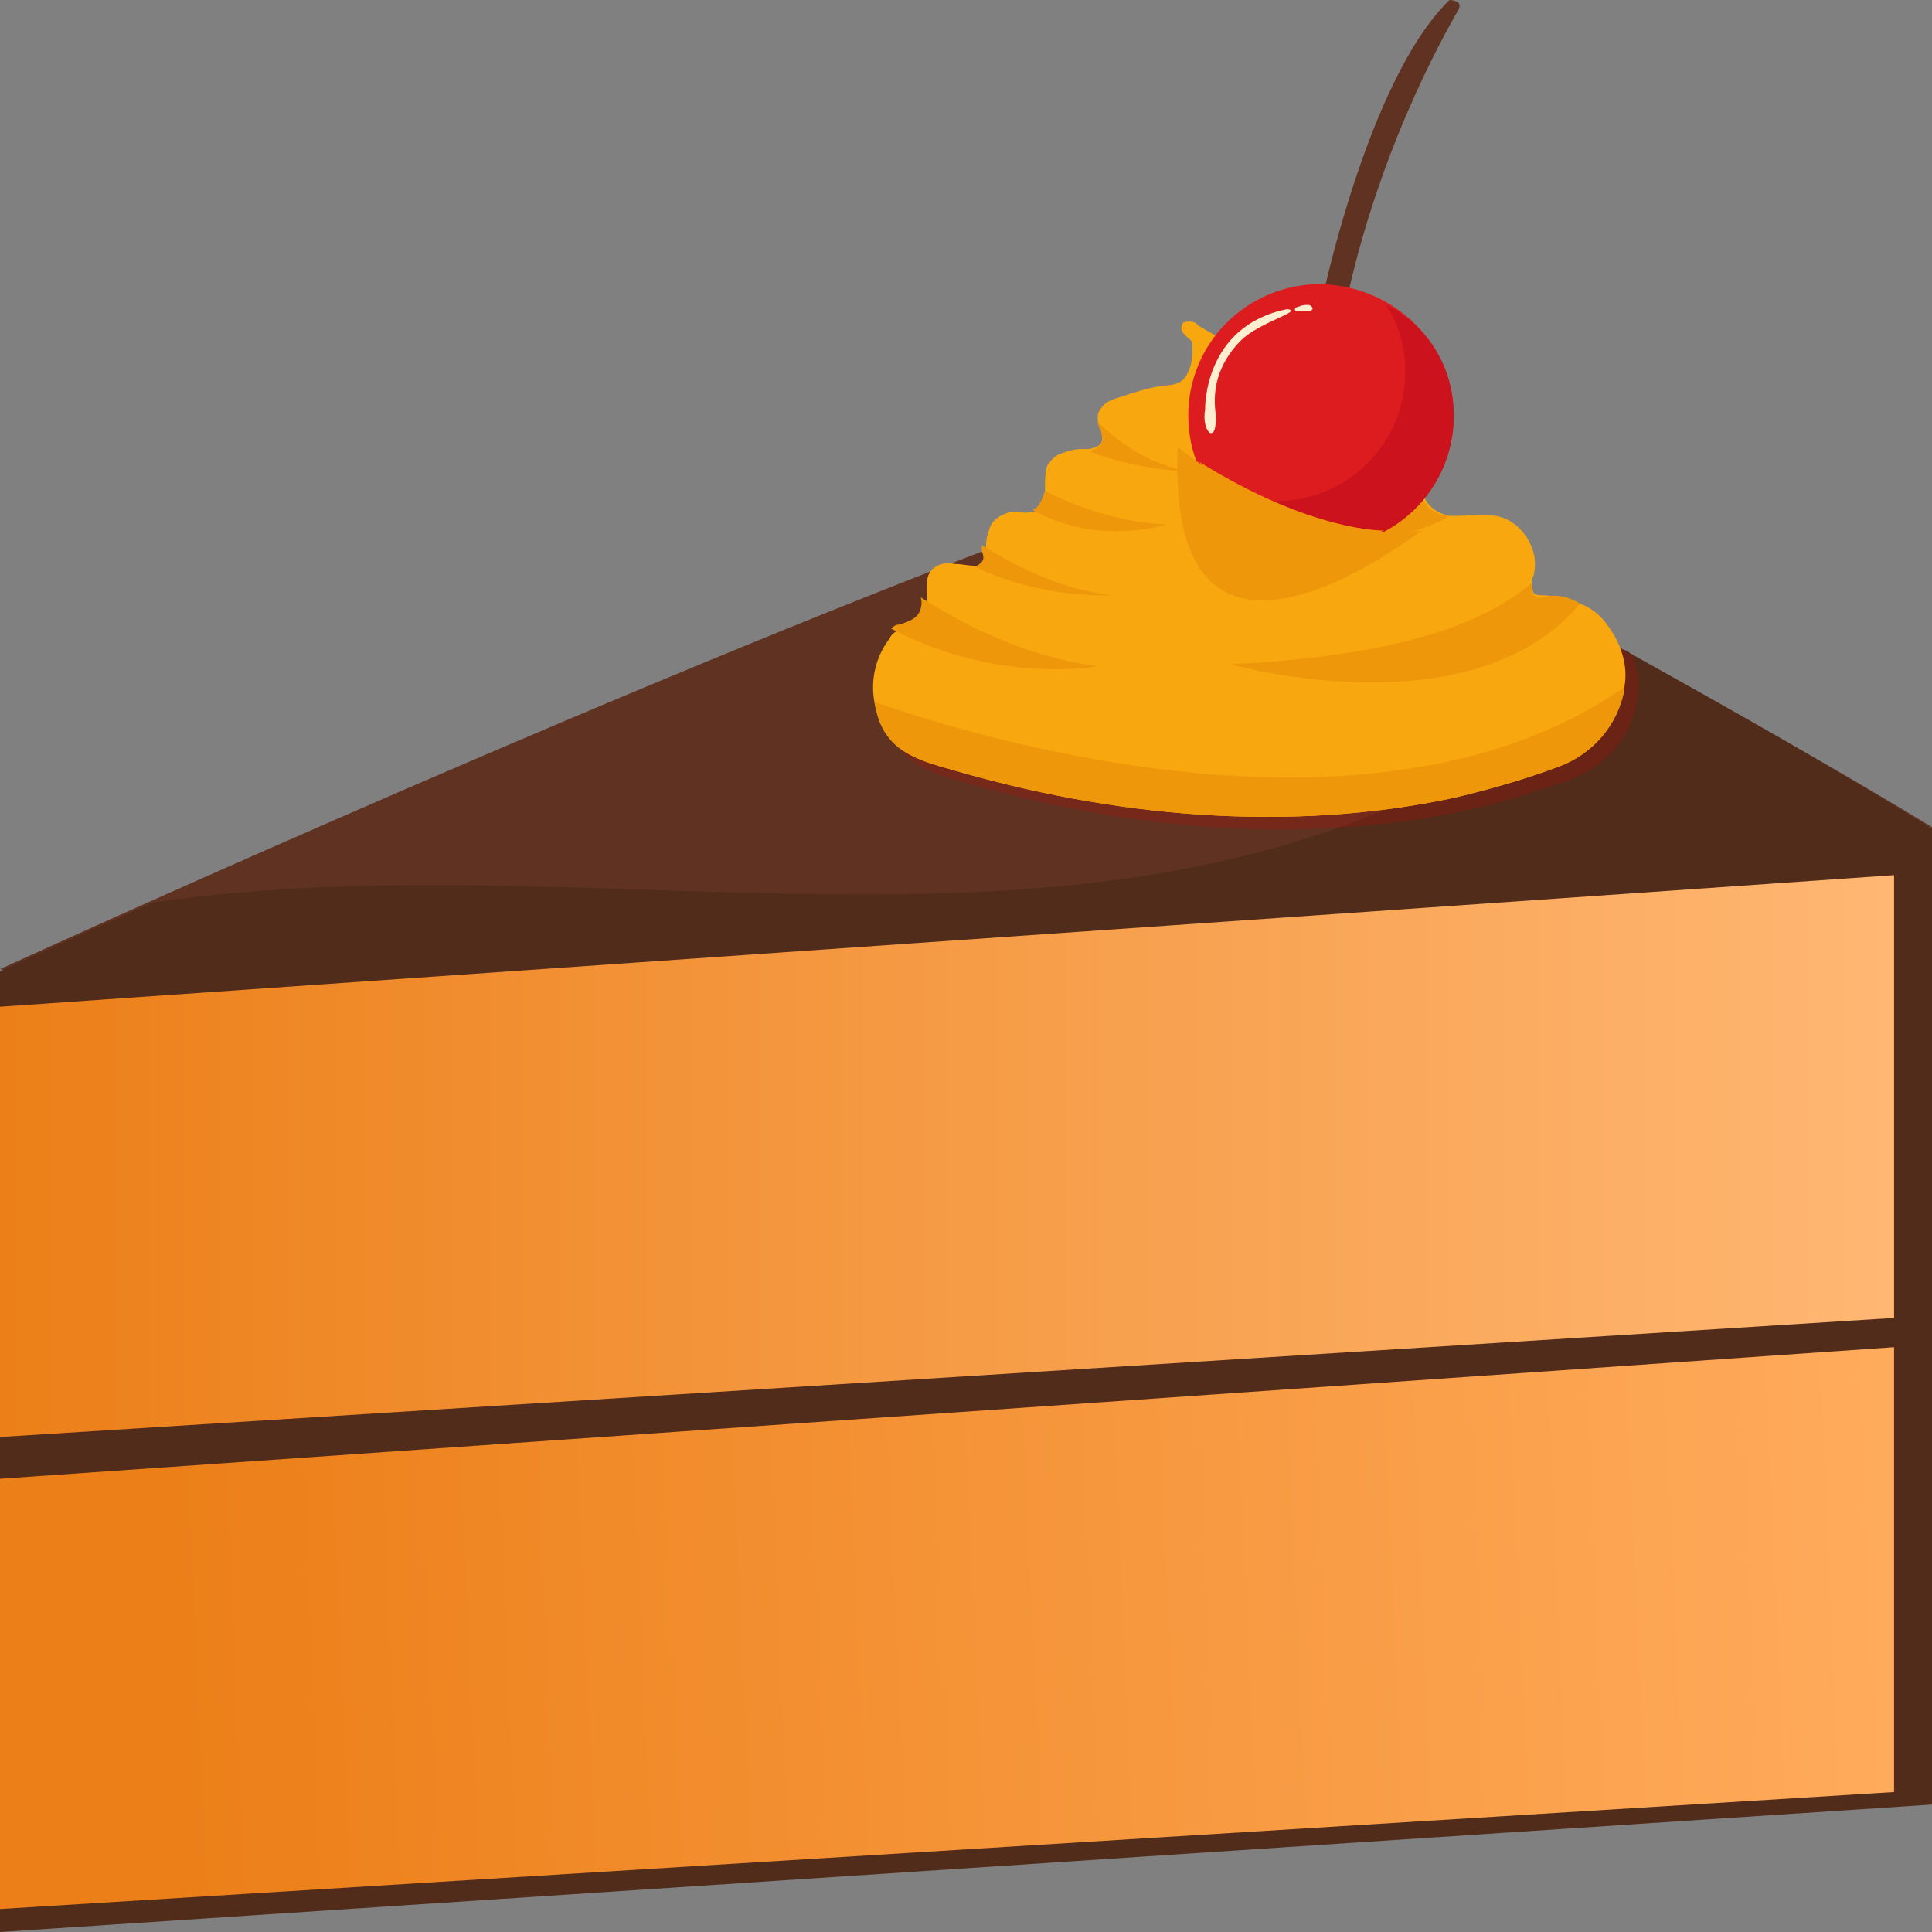 <svg width="101" height="101" viewBox="0 0 101 101" fill="none" xmlns="http://www.w3.org/2000/svg">
<rect x="0" y="0" width="101" height="101" fill="#808080" stroke="none"/>
<path d="M101 67.916V94.339L0 101V75.45L29.738 73.266L83.487 69.226L99.017 68.134L101 67.916Z" fill="#512C1A"/>
<path d="M0 77.306V99.799L99.017 93.684V70.427L0 77.306Z" fill="url(#paint0_linear)"/>
<path d="M101 43.239V69.663L81.174 70.973L0 76.323V50.773L101 43.239Z" fill="#512C1A"/>
<path d="M0 52.629V75.122L99.017 68.898V45.75L0 52.629Z" fill="url(#paint1_linear)"/>
<path d="M101 43.239C101 43.239 8.261 52.411 0 50.664C0 50.664 29.298 37.233 52.207 28.498C57.274 26.533 62.12 24.786 66.195 23.585C66.195 23.585 75.007 28.389 85.25 34.176C90.537 37.124 96.154 40.291 101 43.239Z" fill="#603222"/>
<path d="M85.25 34.176C85.14 34.067 84.919 33.958 84.809 33.958C84.038 35.159 83.047 36.142 81.835 37.015C59.807 53.066 33.153 43.566 8.04 47.17C3.084 49.353 0 50.773 0 50.773C8.261 52.52 101 43.348 101 43.348C96.154 40.291 90.537 37.124 85.25 34.176Z" fill="#512C1A"/>
<path opacity="0.2" d="M85.58 36.578V36.688C85.25 38.544 83.928 40.072 82.166 40.728C80.403 41.383 78.531 41.929 76.659 42.365C67.957 44.222 58.706 43.348 50.225 40.837C49.013 40.509 47.691 40.072 47.031 39.09C46.7 38.653 46.48 37.998 46.37 37.343C46.149 36.142 46.48 34.941 47.141 34.067C47.251 33.849 47.361 33.739 47.581 33.63C47.691 33.521 47.802 33.412 48.022 33.412C48.352 33.303 48.683 33.194 48.903 32.975C49.123 32.757 49.233 32.32 49.123 31.992C49.123 31.447 49.013 30.901 49.343 30.464C49.674 30.136 50.114 30.027 50.555 30.136C50.996 30.136 51.326 30.245 51.767 30.245H51.877C51.987 30.245 52.097 30.136 52.207 30.136C52.317 30.027 52.317 29.809 52.207 29.59C52.207 29.481 52.207 29.372 52.207 29.263C52.207 29.044 52.207 28.826 52.317 28.608C57.384 26.642 62.23 24.895 66.305 23.694C66.305 23.694 75.117 28.498 85.36 34.285C85.58 34.941 85.8 35.814 85.58 36.578Z" fill="#CD0301"/>
<path d="M84.919 35.923V36.032C84.589 37.889 83.267 39.417 81.505 40.072C79.742 40.728 77.87 41.274 75.998 41.71C67.296 43.566 58.044 42.693 49.563 40.182C48.352 39.854 47.03 39.417 46.369 38.435C46.039 37.998 45.819 37.343 45.709 36.688C45.488 35.486 45.819 34.285 46.48 33.412C46.59 33.194 46.7 33.084 46.92 32.975C47.03 32.866 47.14 32.757 47.361 32.757C47.691 32.648 48.022 32.538 48.242 32.32C48.462 32.102 48.572 31.665 48.462 31.337C48.462 30.791 48.352 30.245 48.682 29.809C49.013 29.481 49.453 29.372 49.894 29.481C50.334 29.481 50.665 29.59 51.105 29.59H51.216C51.326 29.59 51.436 29.481 51.546 29.372C51.656 29.263 51.656 29.044 51.546 28.826C51.546 28.717 51.546 28.608 51.546 28.498C51.546 28.171 51.656 27.843 51.766 27.516C51.987 27.079 52.427 26.861 52.868 26.751C53.198 26.751 53.639 26.861 53.969 26.751C54.079 26.751 54.079 26.751 54.19 26.642C54.41 26.424 54.52 26.096 54.63 25.769C54.63 25.66 54.63 25.66 54.63 25.55C54.63 25.114 54.63 24.786 54.74 24.349C54.961 24.022 55.181 23.803 55.511 23.694C55.842 23.585 56.172 23.476 56.502 23.476C56.613 23.476 56.833 23.476 56.943 23.476C57.384 23.366 57.714 23.257 57.604 22.711C57.604 22.384 57.384 22.166 57.384 21.947C57.384 21.729 57.384 21.51 57.604 21.292C57.824 20.964 58.265 20.855 58.595 20.746C59.256 20.528 59.917 20.309 60.578 20.2C61.239 20.091 61.789 20.2 62.12 19.436C62.34 18.999 62.34 18.453 62.34 18.016C62.34 17.798 62.12 17.689 62.01 17.579C61.899 17.47 61.679 17.252 61.789 17.034C61.789 16.815 62.01 16.815 62.23 16.815C62.45 16.815 62.56 16.924 62.67 17.034C63.552 17.579 64.653 18.016 64.983 19.108C65.204 19.763 65.204 20.746 66.195 20.746C66.525 20.746 66.746 20.637 67.076 20.528C68.177 20.309 69.389 20.964 69.609 22.056C69.609 22.275 69.719 22.493 69.719 22.711C69.83 23.148 69.94 23.476 70.27 23.585H70.38C70.711 23.694 71.151 23.476 71.592 23.366C72.803 23.039 74.235 23.913 74.345 25.223C74.345 25.441 74.345 25.66 74.456 25.878V25.987C74.676 26.533 75.227 26.861 75.777 26.97C75.887 26.97 75.998 26.97 76.108 26.97C76.769 26.97 77.54 26.861 78.2 26.97C79.522 27.188 80.513 28.717 80.183 30.027C80.183 30.136 80.073 30.245 80.073 30.355C80.073 30.573 80.073 30.791 80.183 31.01C80.293 31.119 80.513 31.119 80.624 31.119C81.284 31.119 81.945 31.337 82.606 31.556C83.157 31.774 83.597 32.102 83.928 32.538C84.699 33.521 85.139 34.722 84.919 35.923Z" fill="#F8A70F"/>
<path d="M82.606 31.556C76.878 38.325 64.322 34.722 64.322 34.722C73.905 34.285 78.09 32.211 80.073 30.464C80.073 30.682 80.073 30.901 80.183 31.119C80.293 31.228 80.513 31.228 80.623 31.228C81.394 31.01 82.055 31.228 82.606 31.556Z" fill="#EF970A"/>
<path d="M75.778 26.97C72.694 28.826 68.288 28.062 68.288 28.062C71.703 27.843 73.465 26.861 74.346 25.878V25.987C74.566 26.642 75.227 26.97 75.778 26.97Z" fill="#EF970A"/>
<path d="M70.38 23.694C68.287 24.895 65.314 25.004 65.314 25.004C67.847 24.349 69.058 23.476 69.719 22.821C69.829 23.148 69.939 23.476 70.38 23.694C70.27 23.694 70.38 23.694 70.38 23.694Z" fill="#EF970A"/>
<path d="M65.314 20.091C64.983 20.418 64.322 20.855 63.331 21.073C63.331 21.073 64.763 20.964 65.975 20.637L65.314 20.091Z" fill="#EF970A"/>
<path d="M57.604 22.821C57.604 22.493 57.384 22.275 57.384 22.056C58.485 23.148 60.358 24.568 62.781 24.677C61.679 24.677 59.036 24.458 56.943 23.585C57.384 23.476 57.714 23.257 57.604 22.821Z" fill="#EF970A"/>
<path d="M61.018 27.407C61.018 27.407 57.383 28.608 53.969 26.642C54.079 26.642 54.079 26.642 54.189 26.533C54.409 26.315 54.52 25.987 54.63 25.66C56.061 26.424 58.815 27.407 61.018 27.407Z" fill="#EF970A"/>
<path d="M58.154 31.119C58.154 31.119 54.409 31.337 50.885 29.59H50.995C51.105 29.59 51.215 29.481 51.325 29.372C51.435 29.263 51.435 29.044 51.325 28.826C51.325 28.717 51.325 28.608 51.325 28.498C52.757 29.372 55.18 30.791 58.154 31.119Z" fill="#EF970A"/>
<path d="M57.384 34.831C57.384 34.831 52.207 35.814 46.59 32.866C46.7 32.757 46.81 32.648 47.03 32.648C47.361 32.538 47.691 32.429 47.911 32.211C48.132 31.992 48.242 31.556 48.132 31.228C50.004 32.429 53.309 34.285 57.384 34.831Z" fill="#EF970A"/>
<path d="M84.919 35.923V36.032C84.589 37.889 83.267 39.417 81.505 40.072C79.743 40.728 77.87 41.274 75.998 41.71C67.297 43.567 58.045 42.693 49.564 40.182C48.352 39.854 47.031 39.417 46.37 38.435C46.039 37.998 45.819 37.343 45.709 36.688C51.877 38.871 72.253 44.768 84.919 35.923Z" fill="#EF970A"/>
<path d="M69.61 15.832C69.28 15.723 69.169 15.287 69.28 14.959C69.83 12.557 72.143 3.494 75.778 0C75.778 0 76.549 0 76.219 0.546C75.998 0.983 72.364 6.988 70.491 15.287C70.381 15.723 69.94 16.051 69.61 15.832Z" fill="#603222"/>
<path d="M75.998 21.729C75.998 25.55 72.914 28.608 69.059 28.608C65.204 28.608 62.12 25.55 62.12 21.729C62.12 17.907 65.204 14.85 69.059 14.85C72.914 14.959 75.998 18.016 75.998 21.729Z" fill="#DD1C1F"/>
<path d="M75.998 21.729C75.998 25.55 72.914 28.608 69.059 28.608C66.526 28.608 64.323 27.297 63.111 25.223C64.103 25.878 65.314 26.205 66.636 26.205C70.491 26.205 73.465 23.148 73.465 19.436C73.465 18.125 73.134 17.034 72.473 15.942C74.676 17.034 75.998 19.217 75.998 21.729Z" fill="#CC121C"/>
<path d="M63.001 21.401C63.001 21.401 62.891 17.034 67.297 16.16C68.178 16.269 65.865 16.815 64.874 17.798C63.883 18.781 63.332 20.091 63.552 21.619C63.662 23.366 62.781 22.602 63.001 21.401Z" fill="#FDEECF"/>
<path d="M68.508 16.269C68.398 16.269 68.398 16.269 68.288 16.269C68.178 16.269 67.957 16.269 67.847 16.269H67.737C67.627 16.16 67.737 16.051 67.847 16.051C68.067 15.942 68.178 15.942 68.398 15.942C68.508 15.942 68.618 16.051 68.618 16.16C68.618 16.16 68.618 16.16 68.508 16.269Z" fill="#FDEECF"/>
<path d="M61.569 23.366C61.569 23.366 67.737 28.608 74.346 27.734C74.346 27.625 60.909 38.435 61.569 23.366Z" fill="#EF970A"/>
<path d="M72.363 27.734C72.363 27.734 68.619 27.843 62.671 24.131C62.671 24.131 67.627 29.481 72.363 27.734Z" fill="#EF970A"/>
<defs>
<linearGradient id="paint0_linear" x1="9.5" y1="92.5" x2="99" y2="88.5" gradientUnits="userSpaceOnUse">
<stop stop-color="#EC7F18"/>
<stop offset="1" stop-color="#FFAB5C"/>
</linearGradient>
<linearGradient id="paint1_linear" x1="6.65324e-07" y1="63.5" x2="99" y2="63.5" gradientUnits="userSpaceOnUse">
<stop stop-color="#EC7F18"/>
<stop offset="1" stop-color="#FFB773"/>
</linearGradient>
</defs>
</svg>
